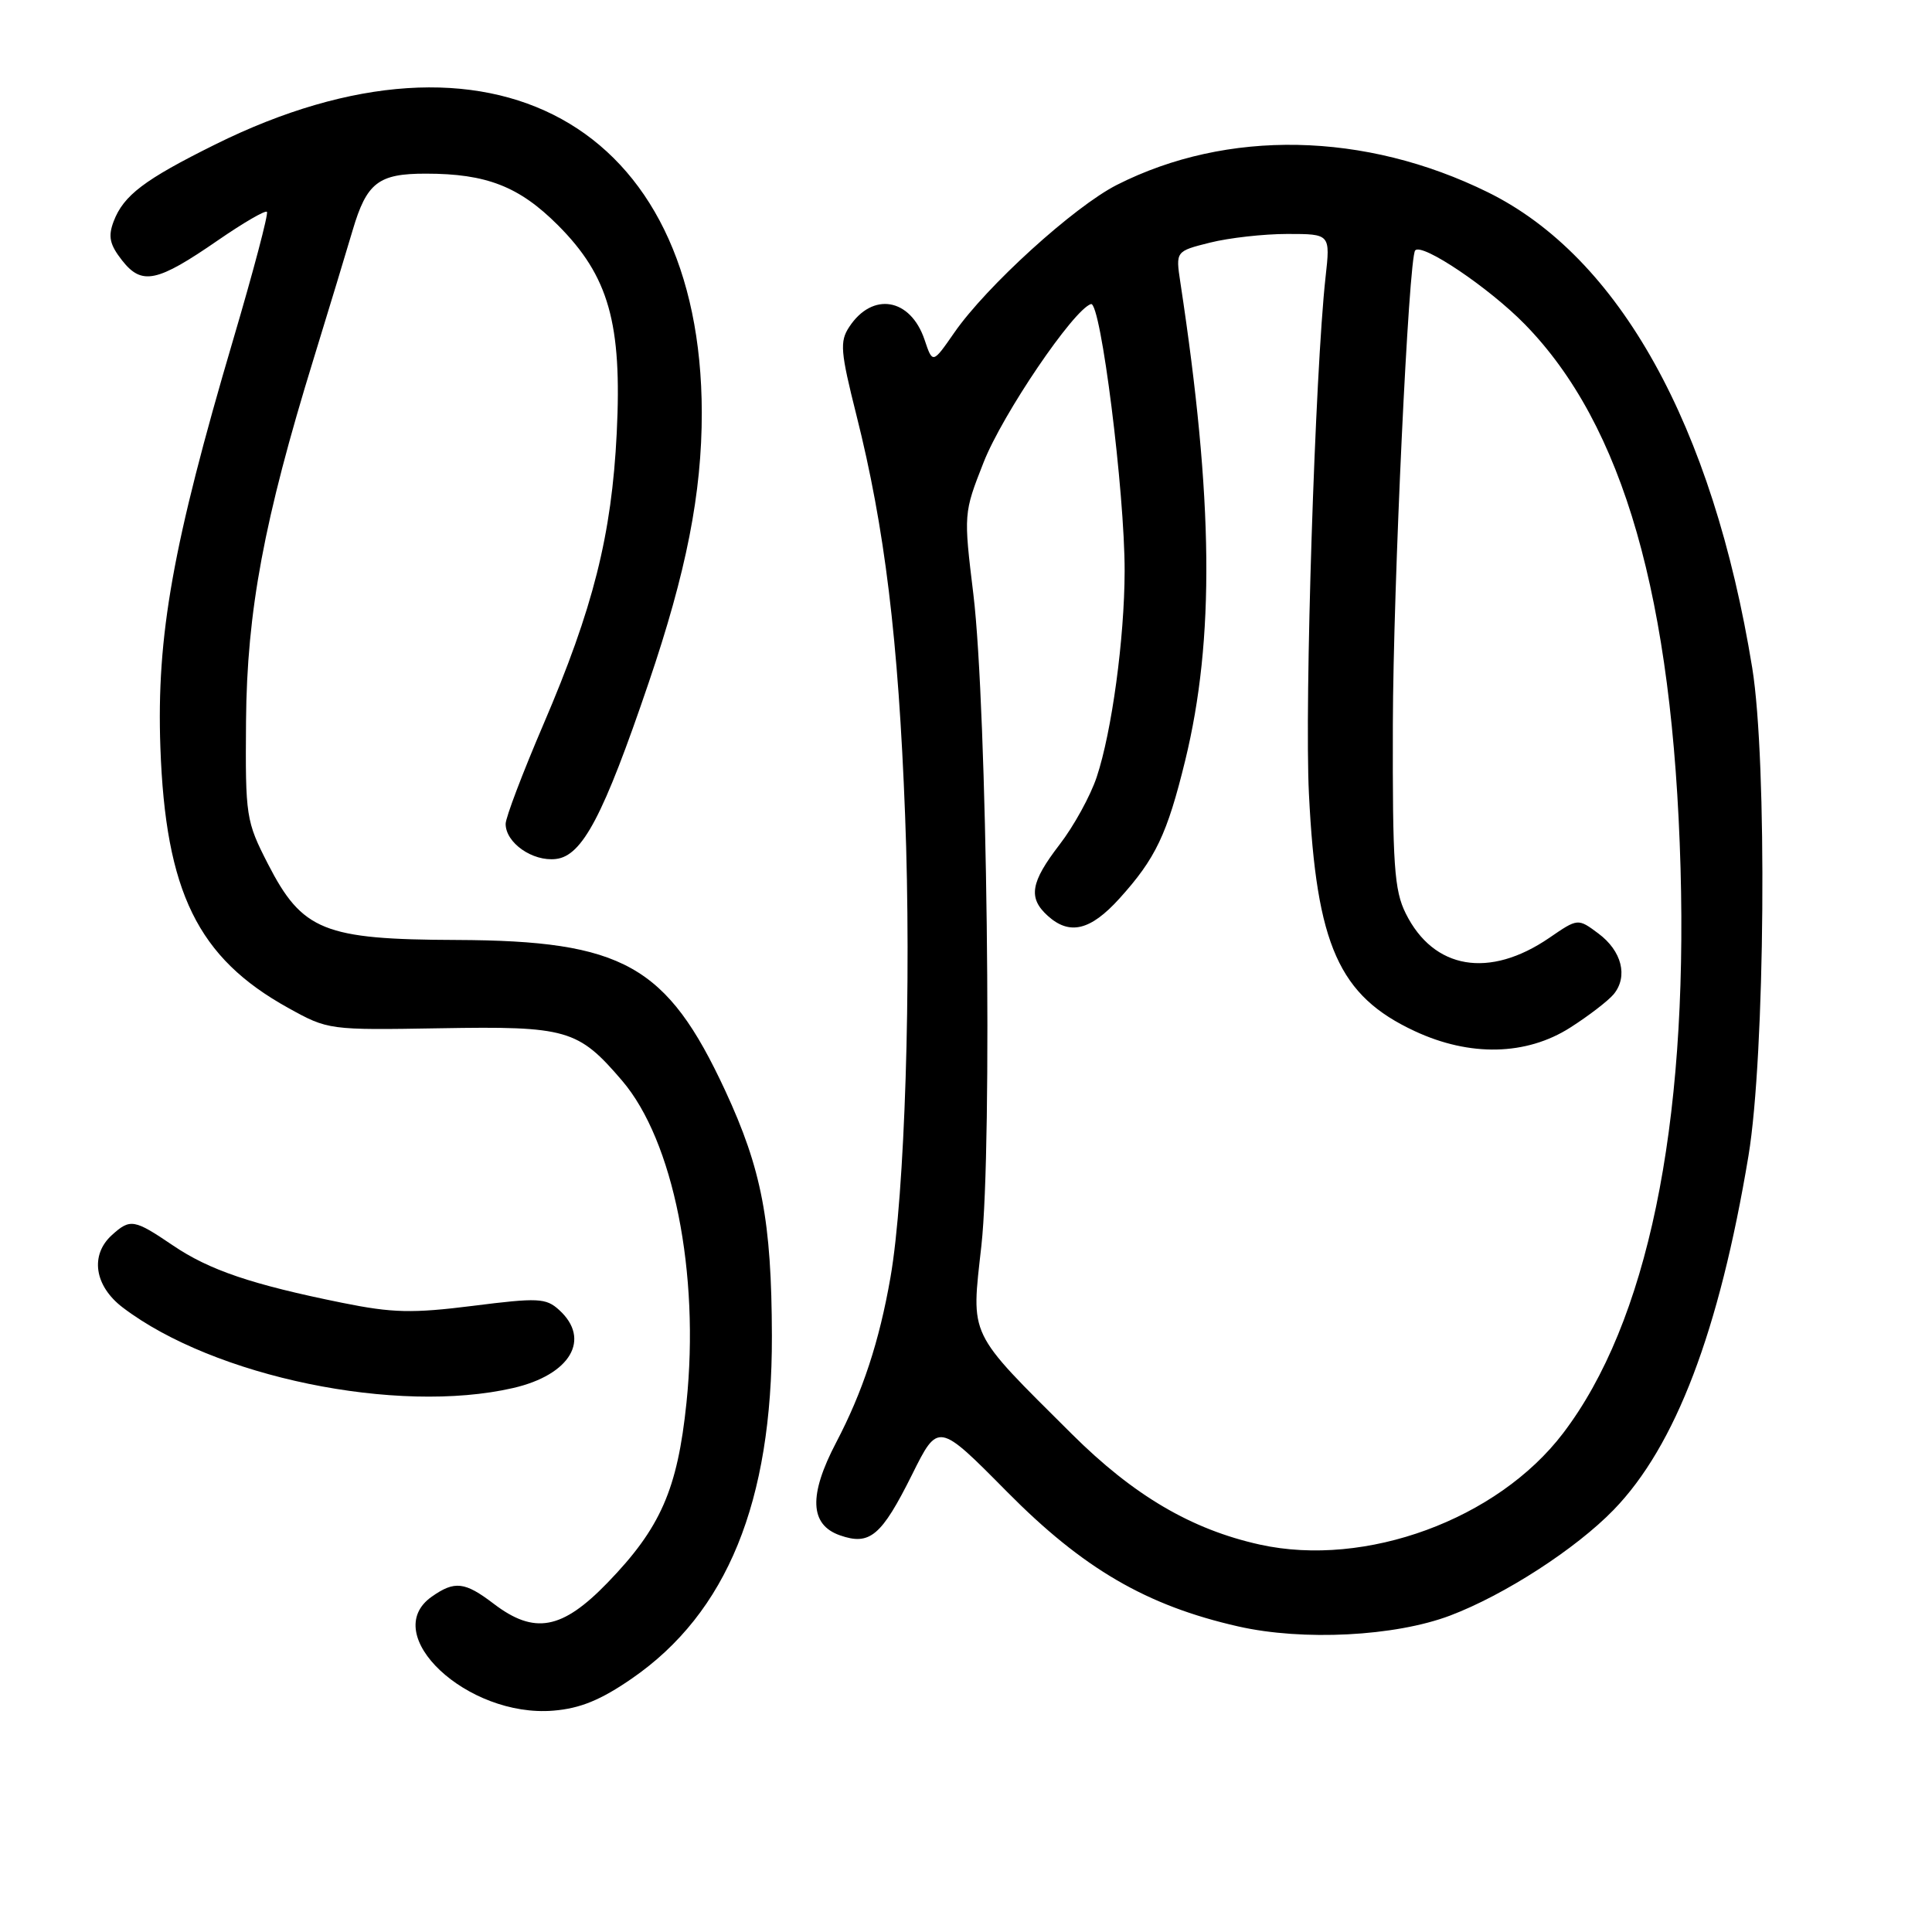 <?xml version="1.0" encoding="UTF-8" standalone="no"?>
<!DOCTYPE svg PUBLIC "-//W3C//DTD SVG 1.1//EN" "http://www.w3.org/Graphics/SVG/1.1/DTD/svg11.dtd" >
<svg xmlns="http://www.w3.org/2000/svg" xmlns:xlink="http://www.w3.org/1999/xlink" version="1.1" viewBox="0 0 256 256">
 <g >
 <path fill="currentColor"
d=" M 83.76 222.39 C 96.33 213.70 102.33 199.01 102.28 177.00 C 102.24 161.78 100.93 154.93 96.08 144.48 C 88.36 127.88 82.57 124.64 60.50 124.55 C 42.90 124.49 40.05 123.33 35.50 114.47 C 32.60 108.81 32.50 108.20 32.60 95.56 C 32.72 80.98 34.97 68.91 41.57 47.50 C 43.60 40.90 45.92 33.25 46.73 30.50 C 48.59 24.20 50.14 23.00 56.44 23.01 C 64.47 23.01 68.80 24.71 73.92 29.83 C 80.67 36.59 82.44 42.84 81.72 57.38 C 81.05 70.90 78.61 80.59 71.99 96.02 C 69.25 102.42 67.00 108.33 67.00 109.17 C 67.00 111.68 70.57 114.18 73.66 113.82 C 77.16 113.42 79.95 108.13 85.94 90.50 C 90.96 75.75 93.00 65.33 92.99 54.66 C 92.92 16.42 65.00 1.04 28.50 19.15 C 19.11 23.81 16.38 25.88 15.06 29.33 C 14.30 31.34 14.53 32.40 16.18 34.51 C 18.80 37.84 20.80 37.42 28.91 31.82 C 32.25 29.52 35.15 27.83 35.37 28.07 C 35.59 28.31 33.58 35.92 30.90 45.00 C 22.89 72.16 20.73 84.23 21.25 99.00 C 21.93 118.20 26.20 126.92 38.20 133.56 C 43.47 136.48 43.58 136.50 58.30 136.25 C 75.14 135.96 76.60 136.38 82.42 143.18 C 89.23 151.13 92.74 168.71 90.96 185.88 C 89.77 197.36 87.53 202.46 80.49 209.73 C 74.47 215.95 70.81 216.62 65.41 212.50 C 61.59 209.59 60.25 209.43 57.22 211.56 C 50.11 216.54 61.89 227.61 73.32 226.67 C 76.87 226.38 79.60 225.27 83.76 222.39 Z  M 192.15 214.07 C 199.36 211.34 208.79 205.24 213.81 200.07 C 222.01 191.62 227.81 176.41 231.68 153.16 C 233.89 139.88 234.19 100.89 232.18 88.50 C 226.95 56.35 214.56 34.06 197.16 25.48 C 180.87 17.45 162.62 17.09 147.99 24.50 C 142.32 27.38 130.70 37.93 126.44 44.09 C 123.58 48.21 123.58 48.21 122.51 45.02 C 120.64 39.48 115.60 38.63 112.52 43.33 C 111.25 45.26 111.37 46.61 113.48 55.01 C 117.23 69.89 119.04 84.70 119.93 108.02 C 120.79 130.26 119.90 158.35 117.99 169.27 C 116.51 177.76 114.31 184.43 110.80 191.13 C 107.13 198.13 107.29 202.04 111.30 203.44 C 115.26 204.83 116.80 203.52 120.85 195.40 C 124.31 188.44 124.31 188.44 133.43 197.66 C 143.52 207.86 151.91 212.75 164.07 215.51 C 172.65 217.46 184.86 216.83 192.15 214.07 Z  M 67.99 183.92 C 75.59 182.17 78.36 177.45 74.08 173.57 C 72.34 171.99 71.30 171.94 62.68 173.03 C 54.62 174.04 52.02 173.98 45.35 172.63 C 33.34 170.20 27.75 168.30 22.92 165.03 C 17.77 161.54 17.26 161.45 14.83 163.65 C 11.90 166.30 12.51 170.39 16.25 173.24 C 28.34 182.45 52.61 187.46 67.99 183.92 Z  M 166.95 204.67 C 157.86 202.66 150.21 198.16 142.01 190.00 C 128.14 176.19 128.68 177.32 130.04 165.05 C 131.52 151.66 130.80 93.82 128.98 78.77 C 127.68 68.06 127.68 68.01 130.33 61.27 C 132.84 54.88 142.25 41.01 144.56 40.29 C 145.85 39.89 149.04 65.23 149.02 75.68 C 149.00 84.60 147.32 96.96 145.32 102.96 C 144.49 105.46 142.27 109.49 140.40 111.91 C 136.55 116.92 136.20 118.97 138.83 121.35 C 141.73 123.97 144.49 123.30 148.33 119.06 C 153.13 113.75 154.65 110.55 157.04 100.79 C 160.97 84.69 160.79 66.24 156.40 37.40 C 155.78 33.29 155.78 33.29 160.33 32.15 C 162.84 31.52 167.45 31.00 170.58 31.00 C 176.28 31.00 176.28 31.00 175.64 36.75 C 174.26 49.21 172.84 93.19 173.44 105.18 C 174.43 125.28 177.41 131.95 187.46 136.63 C 194.77 140.04 202.24 139.87 208.05 136.17 C 210.50 134.61 213.10 132.61 213.83 131.73 C 215.75 129.38 214.90 126.00 211.79 123.69 C 209.08 121.67 209.08 121.67 205.29 124.27 C 197.34 129.71 189.96 128.46 186.27 121.04 C 184.74 117.97 184.51 114.63 184.56 96.00 C 184.61 77.59 186.66 34.15 187.52 33.18 C 188.44 32.15 197.31 38.13 202.03 42.95 C 215.11 56.32 221.67 79.23 222.68 115.00 C 223.64 149.42 218.27 175.28 207.11 189.92 C 198.41 201.34 180.95 207.75 166.95 204.67 Z "/>
</g>
</svg>